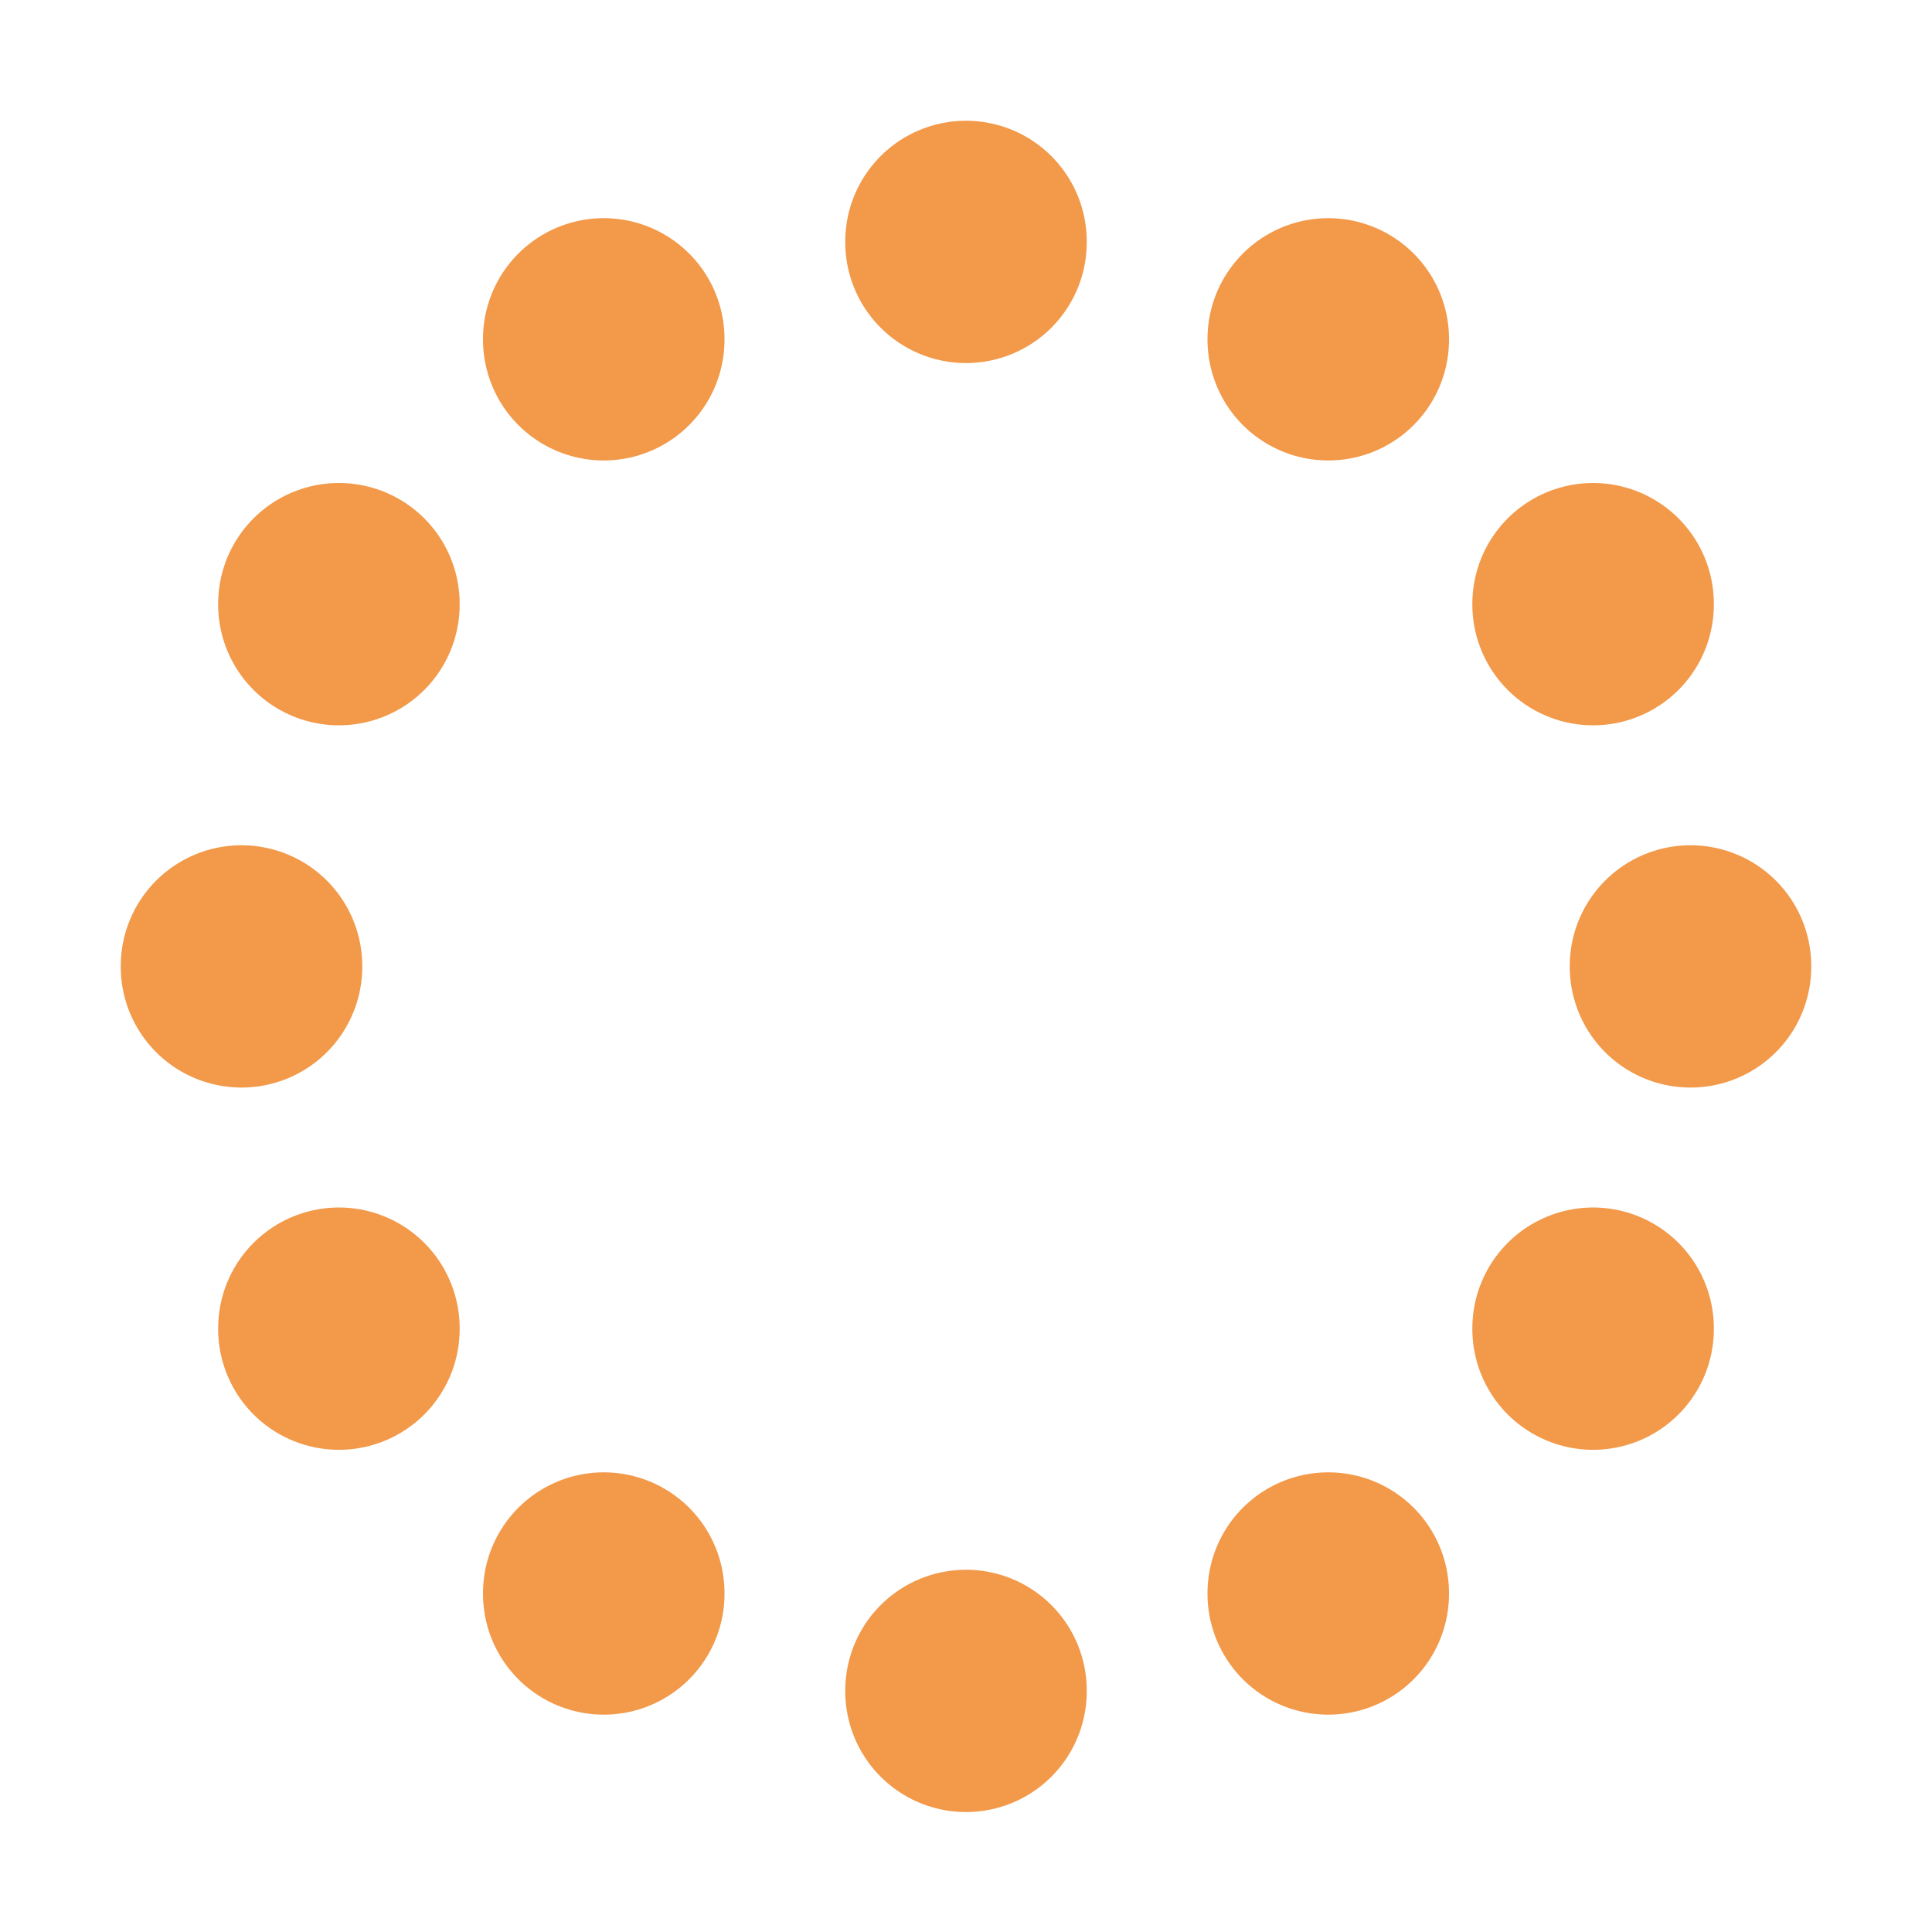 <svg xmlns="http://www.w3.org/2000/svg" class="icon icon-tabler icon-tabler-circle-dotted" width="14" height="14" viewBox="0 0 24 24" stroke-width="3" stroke="#f2994a" fill="none" stroke-linecap="round" stroke-linejoin="round">
  <path stroke="none" d="M0 0h24v24H0z" fill="none"/>
  <path d="M7.5 4.21l0 .01" />
  <path d="M4.21 7.5l0 .01" />
  <path d="M3 12l0 .01" />
  <path d="M4.21 16.5l0 .01" />
  <path d="M7.5 19.79l0 .01" />
  <path d="M12 21l0 .01" />
  <path d="M16.5 19.79l0 .01" />
  <path d="M19.79 16.5l0 .01" />
  <path d="M21 12l0 .01" />
  <path d="M19.79 7.5l0 .01" />
  <path d="M16.5 4.21l0 .01" />
  <path d="M12 3l0 .01" />
</svg>



